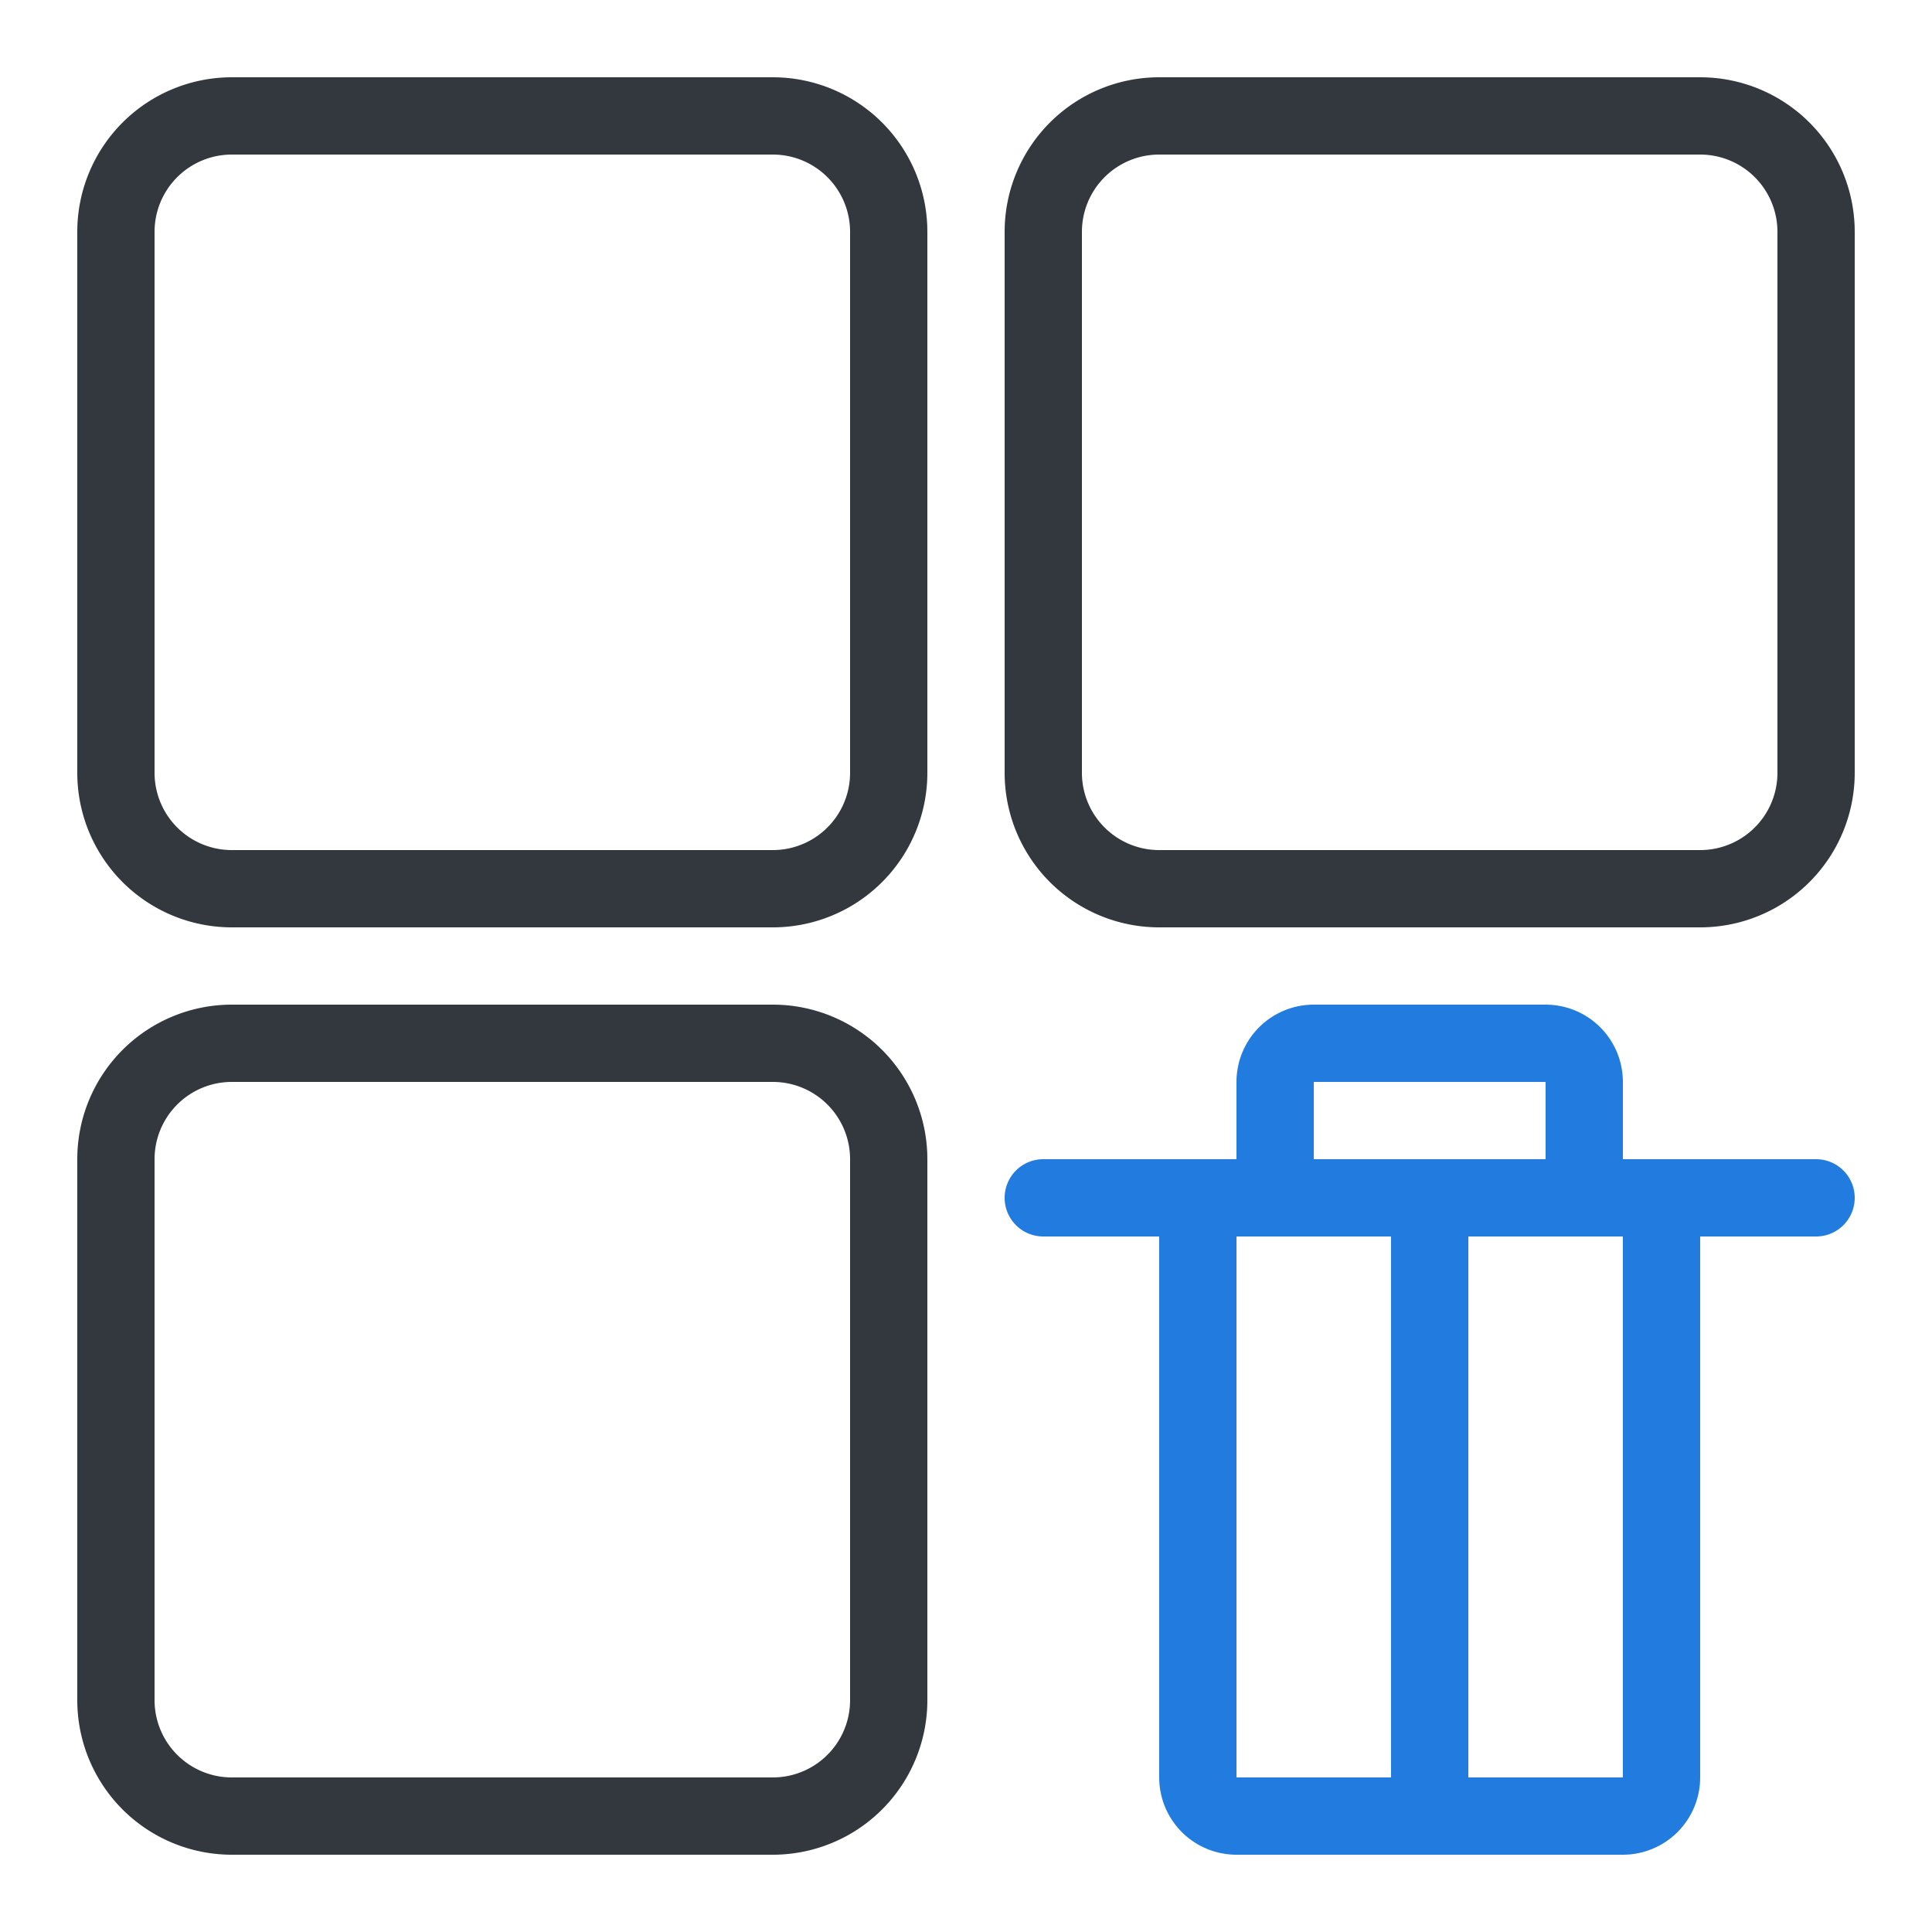 <?xml version="1.0" standalone="no"?><!DOCTYPE svg PUBLIC "-//W3C//DTD SVG 1.1//EN" "http://www.w3.org/Graphics/SVG/1.1/DTD/svg11.dtd"><svg t="1563623312180" class="icon" viewBox="0 0 1024 1024" version="1.1" xmlns="http://www.w3.org/2000/svg" p-id="16949" xmlns:xlink="http://www.w3.org/1999/xlink" width="128" height="128"><defs><style type="text/css"></style></defs><path d="M409.6 81.92a40.96 40.96 0 0 1 40.96 40.96v286.72a40.96 40.96 0 0 1-40.96 40.96H122.88a40.96 40.96 0 0 1-40.96-40.96V122.88a40.96 40.96 0 0 1 40.96-40.96h286.72m0-40.96H122.88a81.92 81.92 0 0 0-81.92 81.92v286.72a81.92 81.92 0 0 0 81.92 81.92h286.72a81.92 81.92 0 0 0 81.92-81.92V122.88a81.92 81.92 0 0 0-81.92-81.92zM409.6 573.44a40.96 40.96 0 0 1 40.96 40.96v286.72a40.96 40.96 0 0 1-40.96 40.96H122.88a40.96 40.96 0 0 1-40.96-40.96v-286.72a40.96 40.96 0 0 1 40.96-40.96h286.72m0-40.96H122.88a81.92 81.92 0 0 0-81.92 81.92v286.72a81.92 81.92 0 0 0 81.92 81.92h286.72a81.92 81.92 0 0 0 81.92-81.92v-286.72a81.92 81.92 0 0 0-81.92-81.92zM901.12 81.92a40.96 40.96 0 0 1 40.96 40.96v286.72a40.96 40.96 0 0 1-40.96 40.96h-286.72a40.96 40.96 0 0 1-40.96-40.96V122.88a40.96 40.96 0 0 1 40.96-40.96h286.72m0-40.96h-286.72a81.92 81.92 0 0 0-81.92 81.92v286.72a81.92 81.92 0 0 0 81.92 81.92h286.72a81.92 81.92 0 0 0 81.92-81.92V122.88a81.92 81.92 0 0 0-81.92-81.92z" fill="#32383E" p-id="16950"></path><path d="M819.2 573.44v40.96h-122.88v-40.96h122.88m0-40.96h-122.88a40.96 40.96 0 0 0-40.96 40.96v81.92h204.8v-81.92a40.96 40.96 0 0 0-40.96-40.96z" fill="#227CE0" p-id="16951"></path><path d="M962.56 614.4h-409.6a20.48 20.48 0 0 0 0 40.96h409.6a20.48 20.48 0 0 0 0-40.96z" fill="#227CE0" p-id="16952"></path><path d="M860.16 655.36v286.72h-204.8v-286.72h204.8m40.96-40.96h-286.72v327.68a40.96 40.96 0 0 0 40.96 40.96h204.8a40.96 40.96 0 0 0 40.96-40.96v-327.68z" fill="#227CE0" p-id="16953"></path><path d="M778.24 655.36h-40.96v286.72h40.96v-286.72z" fill="#227CE0" p-id="16954"></path></svg>